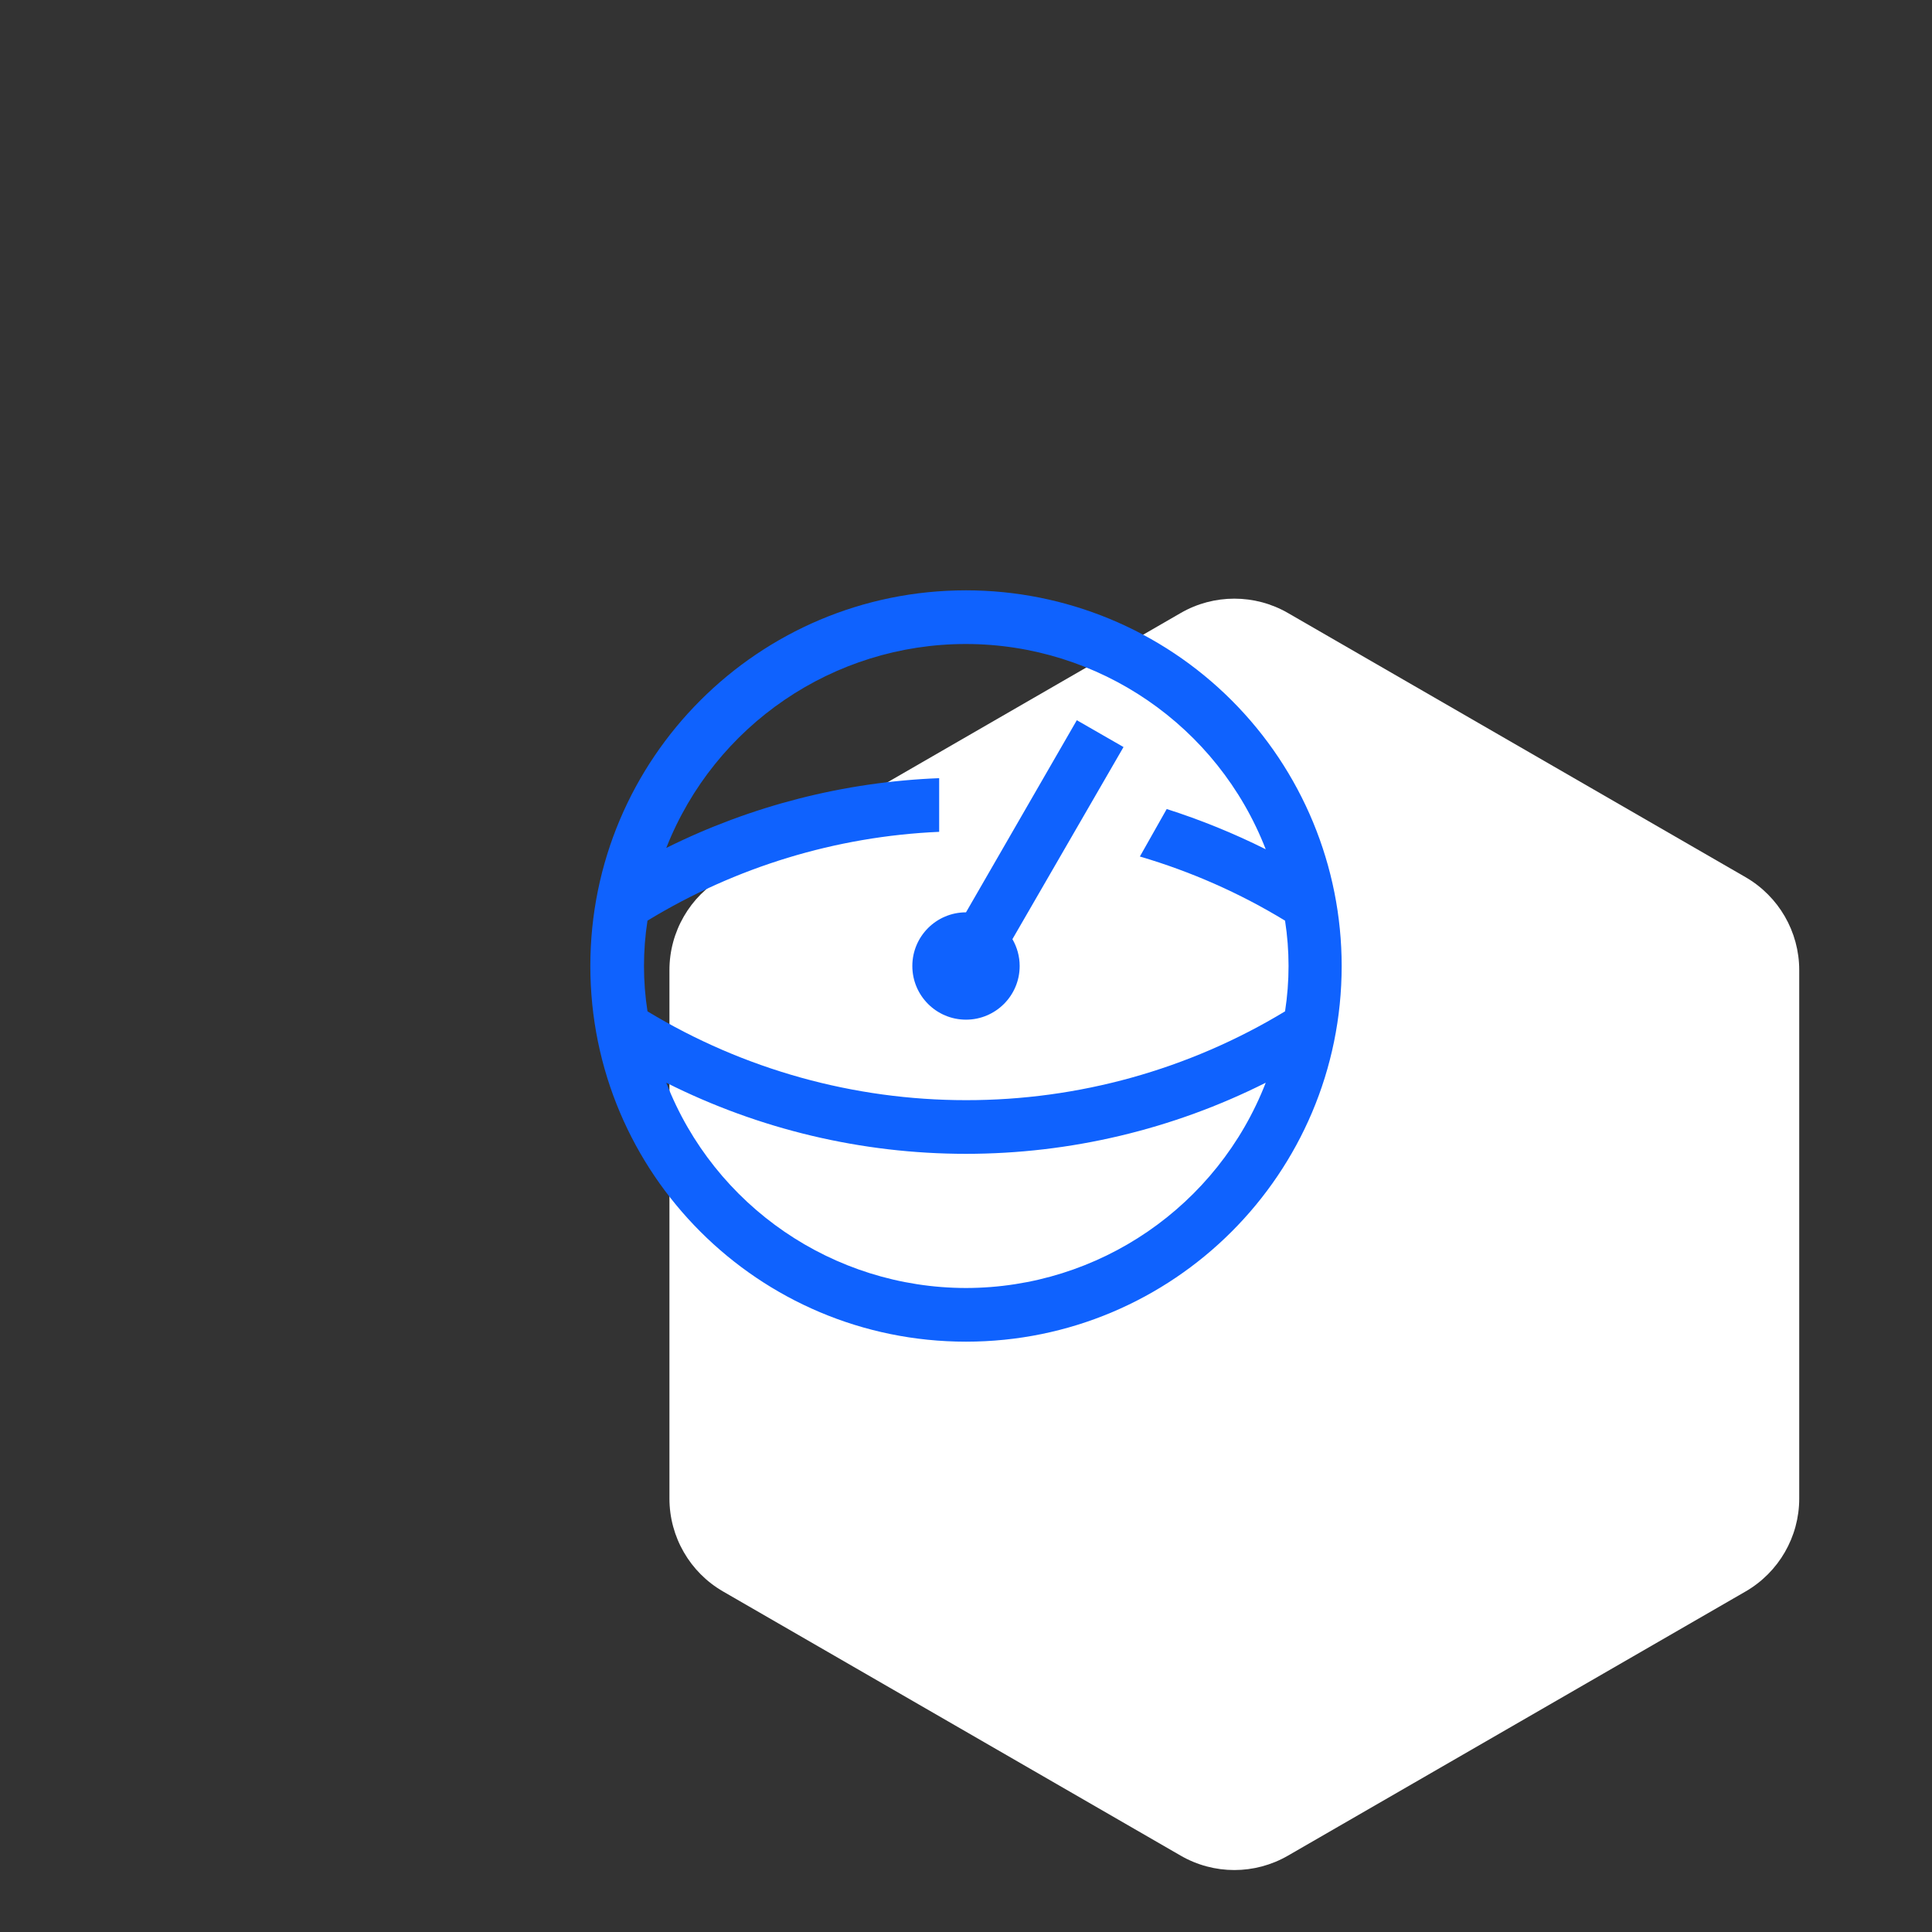 <?xml version="1.0" standalone="no"?>
<!DOCTYPE svg PUBLIC "-//W3C//DTD SVG 20010904//EN"
  "http://www.w3.org/TR/2001/REC-SVG-20010904/DTD/svg10.dtd">
<svg width="36" height="36">
<rect width="100%" height="100%" fill="#333333" stroke="none"/>
<g style="fill:black;fill-opacity:1;stroke:none;stroke-width:1;stroke-opacity:0;fill-rule:nonzero;">
<g style="fill:none;fill-rule:evenodd;" transform="translate(5,5)">
<g style="fill:#FFF;stroke:gray;stroke-width:2;" transform="translate(5,5)">
  <path d="M13,1.155 C13.345,1.155 13.691,1.244 14,1.423 L22.526,6.345 C23.145,6.703 23.526,7.363 23.526,8.077 L23.526,17.923 C23.526,18.637 23.145,19.297 22.526,19.655 L14,24.577 C13.381,24.935 12.619,24.935 12,24.577 L3.474,19.655 C3.164,19.476 2.914,19.222 2.742,18.923 C2.569,18.624 2.474,18.28 2.474,17.923 L2.474,8.077 C2.474,7.72 2.569,7.376 2.742,7.077 C2.914,6.778 3.164,6.524 3.474,6.345 L12,1.423 C12.309,1.244 12.655,1.155 13,1.155 Z"/>
</g>
<g style="stroke:#FFF;" transform="translate(5,5)">
  <path d="M13,1.655 C13.259,1.655 13.518,1.722 13.75,1.856 L22.276,6.778 C22.74,7.046 23.026,7.541 23.026,8.077 L23.026,17.923 C23.026,18.459 22.74,18.954 22.276,19.222 L13.75,24.144 C13.286,24.412 12.714,24.412 12.25,24.144 L3.724,19.222 C3.492,19.088 3.304,18.897 3.175,18.673 C3.045,18.448 2.974,18.191 2.974,17.923 L2.974,8.077 C2.974,7.809 3.045,7.552 3.175,7.327 C3.304,7.103 3.492,6.912 3.724,6.778 L12.25,1.856 C12.482,1.722 12.741,1.655 13,1.655 Z"/>
</g>
<g style="fill:#0F62FE;" transform="translate(6,6)">
  <path d="M9.935,2.92 L9.065,2.42 L7,6 L7,6 C6.448,6 6,6.448 6,7 C6,7.552 6.448,8 7,8 C7.552,8 8,7.552 8,7 C8,6.824 7.953,6.652 7.865,6.5 L9.935,2.92 Z M7,0 C3.134,0 0,3.134 0,7 C0,10.866 3.134,14 7,14 C10.866,14 14,10.866 14,7 C14,5.143 13.263,3.363 11.95,2.05 C10.637,0.737 8.857,0 7,0 Z M7,1 C9.472,1.003 11.689,2.521 12.585,4.825 C11.99,4.528 11.373,4.277 10.74,4.075 L10.24,4.96 C11.19,5.239 12.099,5.64 12.945,6.155 C13.032,6.715 13.032,7.285 12.945,7.845 C11.152,8.93 9.096,9.502 7,9.5 C4.908,9.5 2.855,8.928 1.065,7.845 C0.978,7.285 0.978,6.715 1.065,6.155 C2.708,5.154 4.578,4.584 6.5,4.5 L6.5,3.5 C4.732,3.569 2.999,4.012 1.415,4.8 C2.319,2.506 4.534,0.999 7,1 Z M7,13 C4.528,12.997 2.311,11.479 1.415,9.175 C3.148,10.046 5.06,10.5 7,10.5 C8.94,10.5 10.852,10.046 12.585,9.175 C11.689,11.479 9.472,12.997 7,13 L7,13 Z"/>
</g>
</g>
</g>
</svg>
